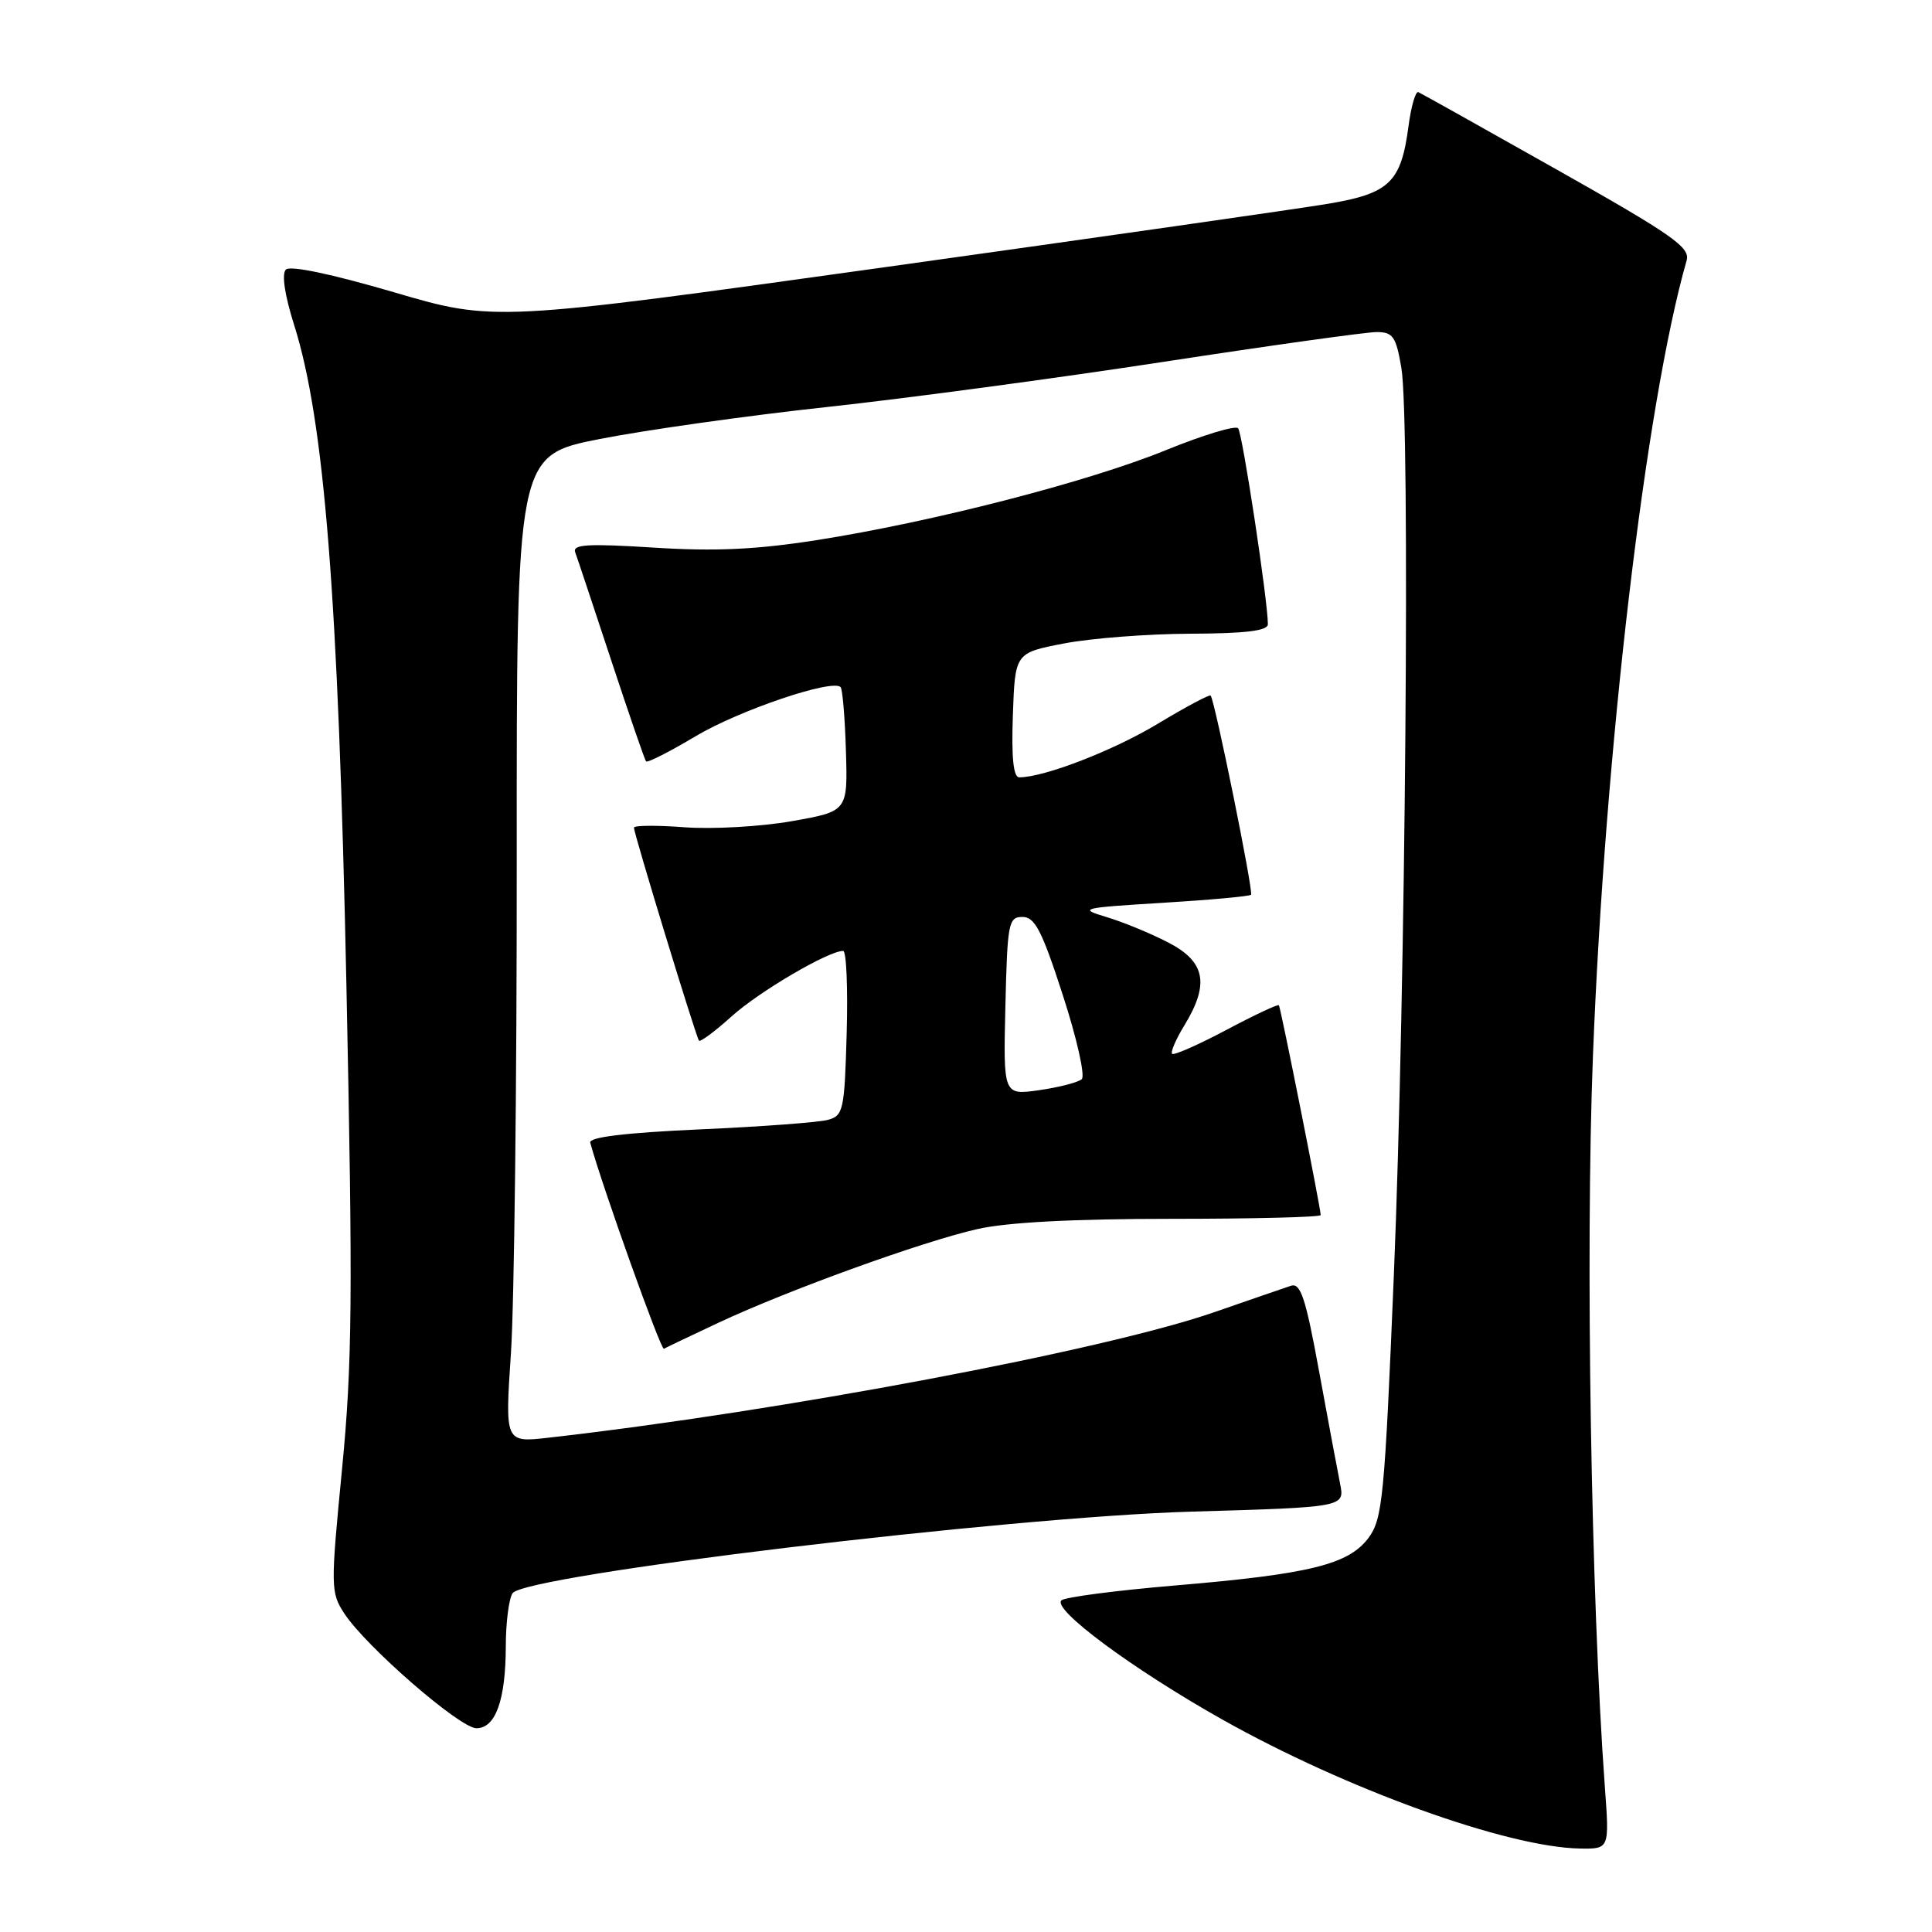 <?xml version="1.0" encoding="UTF-8" standalone="no"?>
<!DOCTYPE svg PUBLIC "-//W3C//DTD SVG 1.1//EN" "http://www.w3.org/Graphics/SVG/1.1/DTD/svg11.dtd" >
<svg xmlns="http://www.w3.org/2000/svg" xmlns:xlink="http://www.w3.org/1999/xlink" version="1.1" viewBox="0 0 256 256">
 <g >
 <path fill="currentColor"
d=" M 212.65 236.75 C 210.82 211.73 210.07 165.83 211.07 140.00 C 212.65 99.42 218.06 53.48 223.49 34.50 C 223.98 32.78 221.60 31.11 206.33 22.50 C 196.58 17.00 188.31 12.37 187.94 12.21 C 187.57 12.05 186.98 14.09 186.63 16.75 C 185.65 24.15 184.12 25.63 176.04 26.99 C 172.20 27.64 145.76 31.42 117.28 35.40 C 65.50 42.63 65.50 42.63 52.15 38.71 C 43.95 36.31 38.45 35.15 37.88 35.72 C 37.30 36.30 37.73 39.13 38.98 43.08 C 42.98 55.74 44.83 79.09 45.90 130.47 C 46.76 171.86 46.68 180.68 45.32 194.68 C 43.80 210.32 43.81 211.01 45.62 213.79 C 48.47 218.16 60.94 229.00 63.13 229.00 C 65.66 229.00 67.00 225.29 67.02 218.18 C 67.02 215.06 67.42 211.88 67.91 211.12 C 69.43 208.71 133.44 201.01 157.85 200.30 C 178.19 199.71 178.19 199.71 177.57 196.60 C 177.23 194.90 175.97 188.18 174.78 181.68 C 173.01 172.00 172.34 169.96 171.06 170.37 C 170.20 170.65 165.66 172.22 160.96 173.85 C 146.45 178.91 103.37 187.03 72.70 190.50 C 66.91 191.16 66.91 191.16 67.70 179.33 C 68.14 172.82 68.49 143.39 68.47 113.93 C 68.45 60.35 68.45 60.35 79.47 58.17 C 85.54 56.98 99.05 55.07 109.50 53.94 C 119.95 52.81 140.07 50.11 154.21 47.94 C 168.36 45.77 181.04 44.00 182.40 44.00 C 184.57 44.00 184.98 44.58 185.69 48.75 C 186.87 55.68 186.25 131.29 184.70 168.77 C 183.47 198.45 183.20 201.25 181.34 203.77 C 178.70 207.31 173.56 208.58 155.64 210.09 C 147.86 210.75 141.12 211.63 140.65 212.05 C 139.35 213.20 150.02 221.12 161.90 227.81 C 178.34 237.07 199.74 244.79 209.38 244.94 C 213.26 245.00 213.26 245.00 212.65 236.75 Z  M 95.20 175.27 C 104.39 170.96 122.24 164.50 129.50 162.86 C 133.45 161.96 142.23 161.50 155.25 161.50 C 166.11 161.50 175.00 161.28 175.00 161.00 C 175.00 160.12 169.70 133.51 169.46 133.20 C 169.33 133.03 166.19 134.51 162.48 136.48 C 158.76 138.45 155.54 139.87 155.31 139.64 C 155.08 139.41 155.81 137.71 156.94 135.86 C 160.30 130.35 159.72 127.41 154.75 124.86 C 152.41 123.65 148.73 122.14 146.57 121.50 C 142.85 120.38 143.25 120.29 154.02 119.63 C 160.27 119.25 165.56 118.77 165.77 118.56 C 166.12 118.22 160.99 92.91 160.42 92.17 C 160.28 91.98 157.14 93.66 153.45 95.88 C 147.54 99.45 138.36 103.00 135.06 103.00 C 134.28 103.00 134.01 100.42 134.21 94.76 C 134.50 86.51 134.50 86.51 141.00 85.26 C 144.57 84.57 152.11 83.99 157.75 83.97 C 165.09 83.94 168.00 83.58 168.00 82.71 C 168.00 79.61 164.63 57.41 164.06 56.75 C 163.70 56.34 159.39 57.65 154.48 59.65 C 144.18 63.85 123.53 69.17 108.15 71.58 C 100.22 72.82 94.72 73.08 86.62 72.56 C 77.85 72.01 75.83 72.13 76.22 73.19 C 76.49 73.91 78.63 80.35 80.99 87.50 C 83.35 94.65 85.42 100.67 85.61 100.89 C 85.79 101.10 88.75 99.60 92.18 97.55 C 97.96 94.11 110.27 89.94 111.38 91.04 C 111.64 91.31 111.96 95.12 112.09 99.51 C 112.33 107.50 112.33 107.50 104.92 108.81 C 100.84 109.53 94.46 109.89 90.75 109.62 C 87.04 109.34 84.00 109.36 84.00 109.67 C 84.00 110.47 92.23 137.43 92.62 137.89 C 92.80 138.10 94.74 136.66 96.94 134.68 C 100.55 131.41 109.76 126.00 111.72 126.00 C 112.15 126.00 112.36 130.90 112.19 136.90 C 111.90 147.14 111.75 147.83 109.69 148.39 C 108.49 148.72 100.84 149.29 92.71 149.65 C 82.78 150.10 78.01 150.68 78.21 151.41 C 79.78 157.16 87.57 178.95 87.97 178.72 C 88.26 178.55 91.51 177.00 95.20 175.27 Z  M 133.22 133.32 C 133.48 122.28 133.63 121.50 135.49 121.50 C 137.13 121.50 138.06 123.31 140.83 131.86 C 142.68 137.55 143.81 142.56 143.34 142.99 C 142.88 143.42 140.35 144.07 137.72 144.45 C 132.94 145.13 132.94 145.13 133.22 133.32 Z "/>
</g>
</svg>